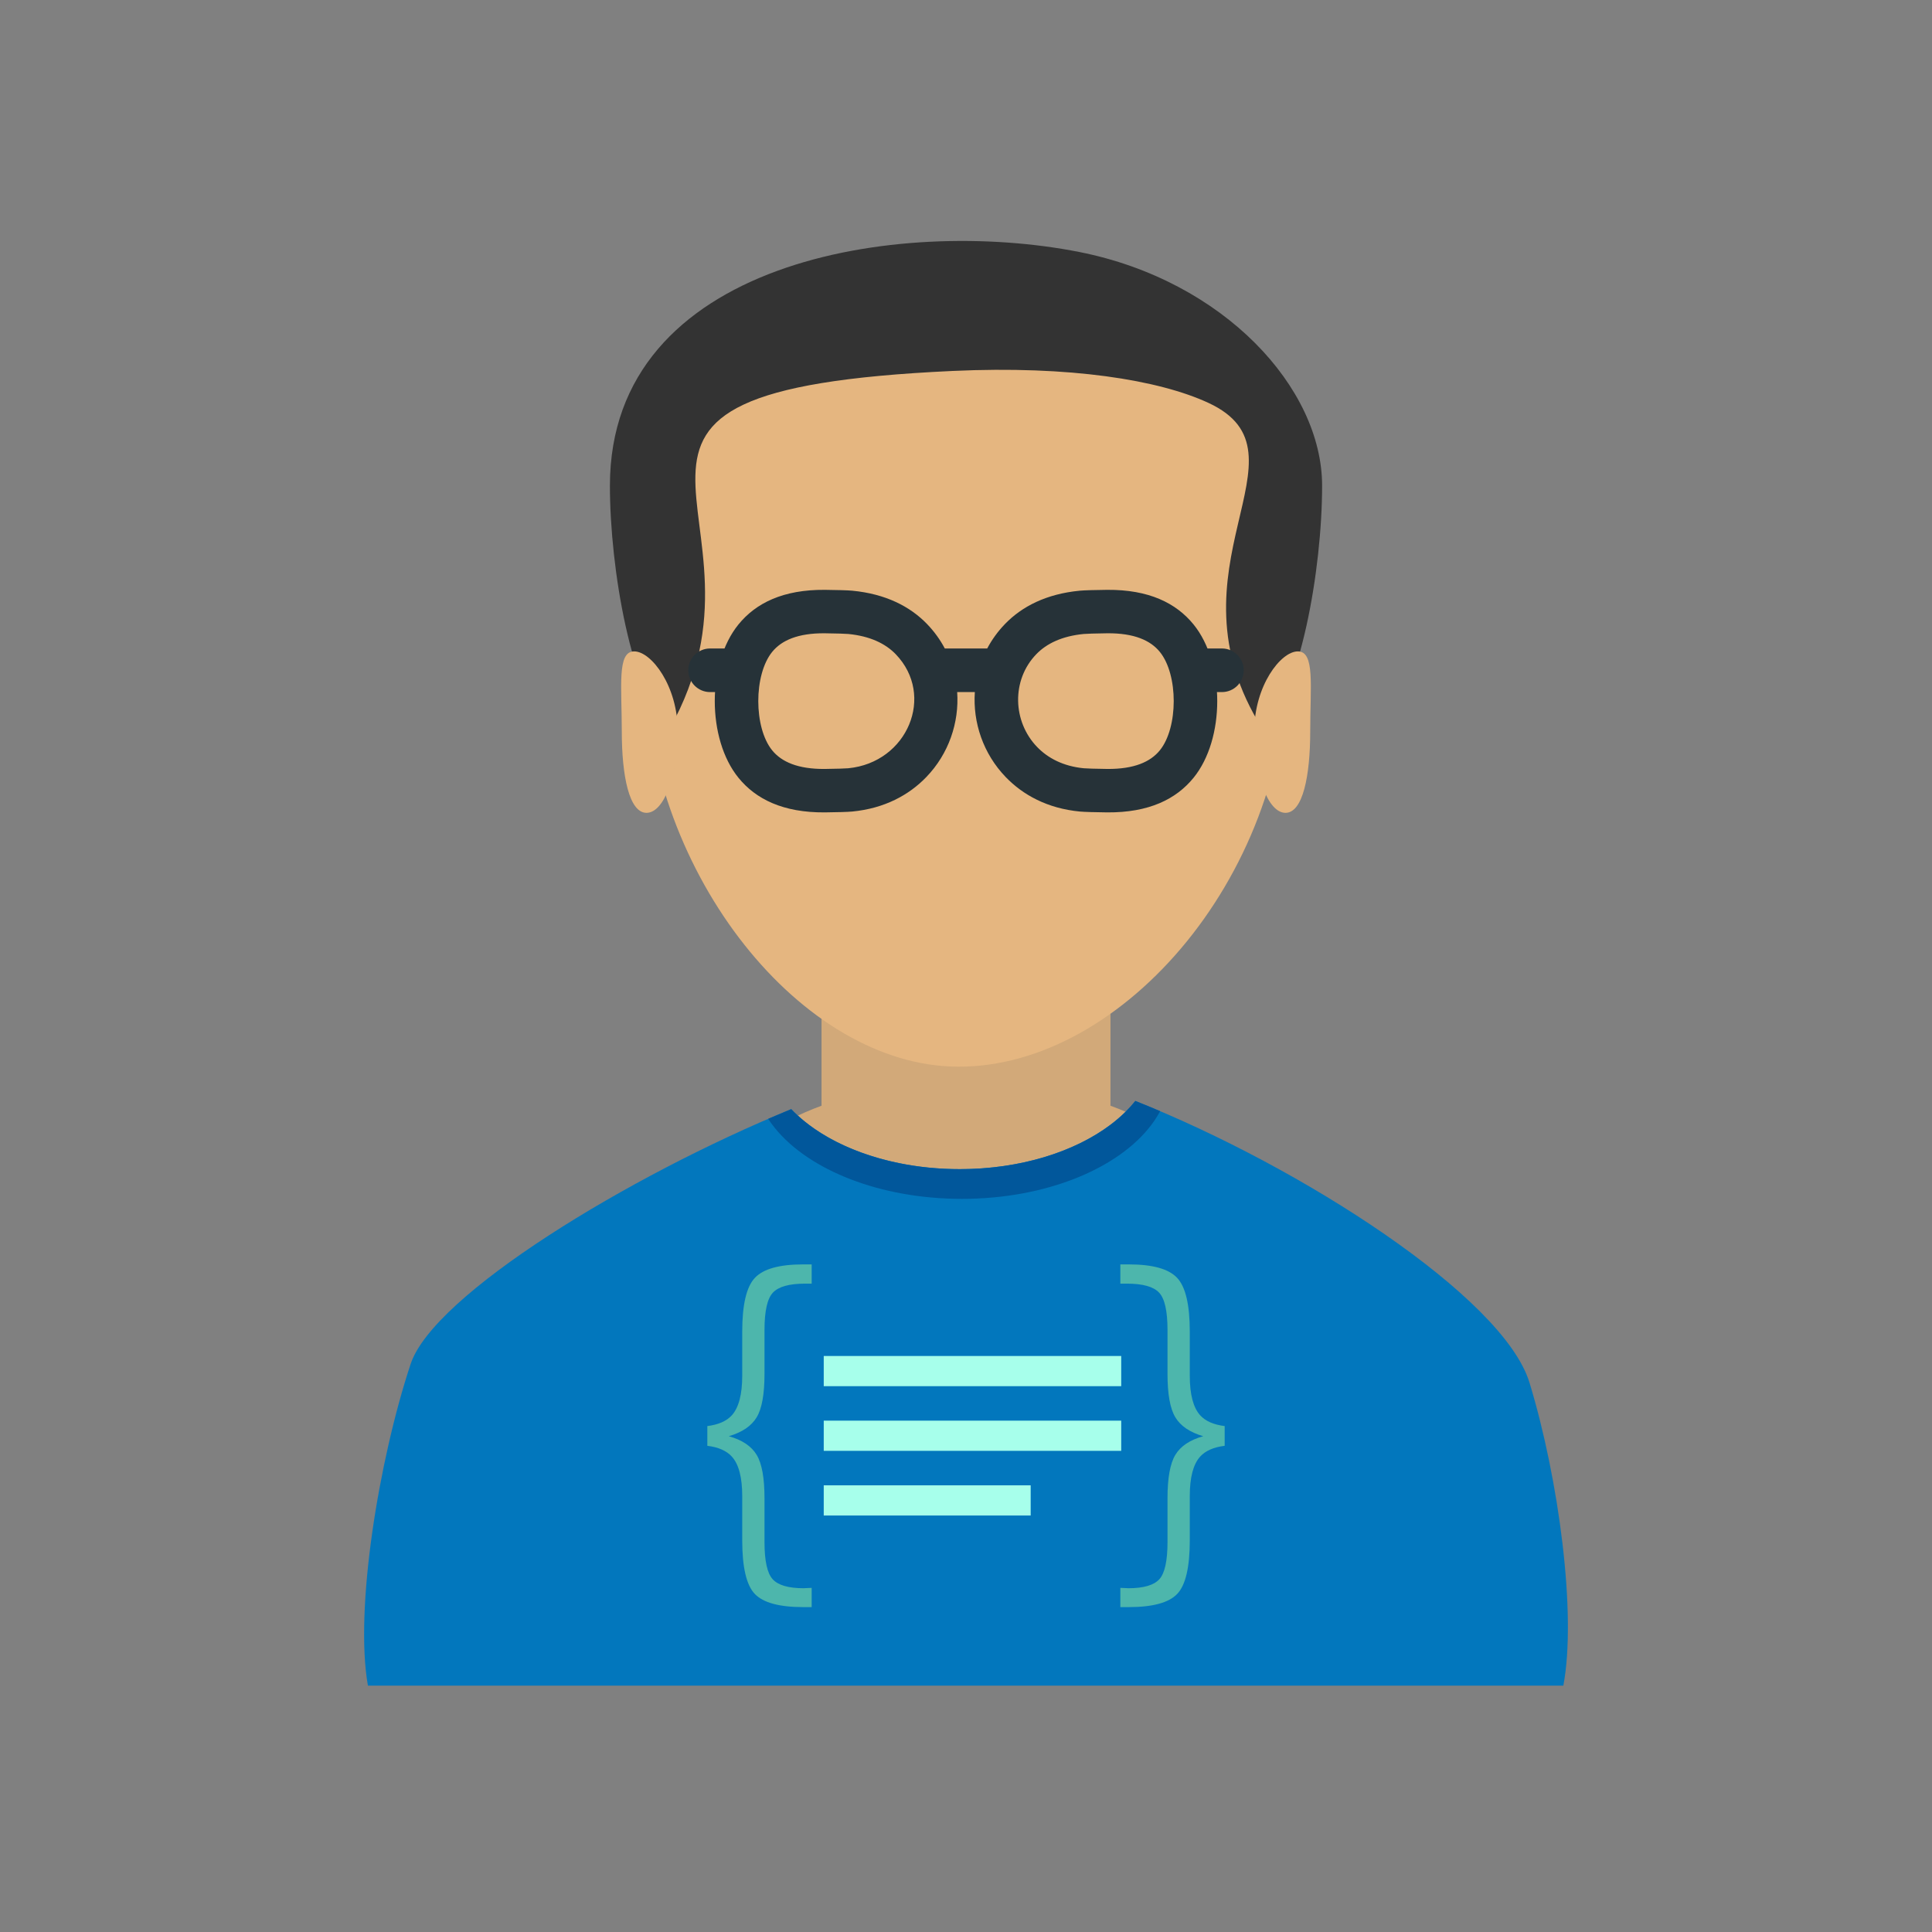 <?xml version="1.0" encoding="UTF-8"?>
<!DOCTYPE svg PUBLIC "-//W3C//DTD SVG 1.1//EN" "http://www.w3.org/Graphics/SVG/1.1/DTD/svg11.dtd">
<!-- Creator: CorelDRAW -->
<svg xmlns="http://www.w3.org/2000/svg" xml:space="preserve" width="2048px" height="2048px" style="shape-rendering:geometricPrecision; text-rendering:geometricPrecision; image-rendering:optimizeQuality; fill-rule:evenodd; clip-rule:evenodd"
viewBox="0 0 2048 2048"
 xmlns:xlink="http://www.w3.org/1999/xlink">
 <rect x="0" y="0" width="2048" height="2048" fill="#808080" stroke="none"/>
 <defs>
  <style type="text/css">
   <![CDATA[
    .fil8 {fill:none}
    .fil7 {fill:#01579B}
    .fil3 {fill:#333333}
    .fil5 {fill:#4DB6AC}
    .fil6 {fill:#A7FFEB}
    .fil0 {fill:#D2A979}
    .fil2 {fill:#E5B680}
    .fil1 {fill:#0277BD;fill-rule:nonzero}
    .fil4 {fill:#263238;fill-rule:nonzero}
   ]]>
  </style>
 </defs>
 <g id="Layer_x0020_1">
  <polygon class="fil0" points="870.864,1041.22 1177.15,1041.22 1177.15,1203.21 1023.89,1258.67 870.864,1203.21 "/>
  <ellipse class="fil0" cx="1024.01" cy="1269.8" rx="253.768" ry="122.5"/>
  <path class="fil1" d="M389.991 1786.82l1267.22 0c14.339,-75.43 -4.845,-219.519 -35.915,-321.272 -27.704,-90.741 -241.973,-228.788 -417.808,-298.503 -34.148,42.861 -104.681,72.293 -186.17,72.293 -75.854,0 -142.22,-25.504 -178.578,-63.602 -172.717,70.796 -379.191,196.78 -403.47,270.19 -33.9,102.528 -59.516,260.111 -45.274,340.894z"/>
  <path class="fil2" d="M1364.89 699.682c0,232.93 -181.899,438.521 -357.77,430.825 -164.627,-7.199 -323.99,-212.793 -323.99,-430.825 0,-386.914 171.415,-411.405 329.533,-414.361 174.334,-3.254 352.227,9.881 352.227,414.361z"/>
  <path class="fil3" d="M1401.49 514.848c0,88.91 -23.206,220.932 -62.998,258.158 -108.646,-171.338 57.807,-292.491 -57.523,-345.94 -52.573,-24.363 -146.749,-39.581 -271.086,-33.847 -457.288,21.089 -169.915,147.649 -300.32,379.819 -39.813,-37.23 -63.03,-169.275 -63.03,-258.19 0,-238.957 306.575,-285.536 497.552,-247.726 153.443,30.38 257.405,144.209 257.405,247.726z"/>
  <path class="fil2" d="M672.232 690.498c18.285,0 46.212,36.785 46.212,84.589 0,47.804 -14.822,86.556 -33.106,86.556 -18.286,0 -26.21,-38.752 -26.21,-86.556 0,-47.804 -5.18,-84.589 13.104,-84.589z"/>
  <path class="fil2" d="M1375.78 690.498c-18.285,0 -46.212,36.785 -46.212,84.589 0,47.804 14.822,86.556 33.109,86.556 18.285,0 26.209,-38.752 26.209,-86.556 0,-47.804 5.179,-84.589 -13.105,-84.589z"/>
  <path class="fil4" d="M1099.37 791.814c11.216,11.621 27.478,20.445 49.473,22.573 1.563,0.15 4.856,0.289 8.575,0.4 6.481,0.197 13.326,0.308 16.397,0.331 28.378,0.219 45.728,-7.508 55.662,-19.733 19.595,-24.12 19.675,-80.128 0,-104.345 -9.933,-12.228 -27.284,-19.954 -55.662,-19.735 -3.071,0.025 -9.92,0.135 -16.403,0.33 -3.717,0.113 -7.009,0.25 -8.569,0.402 -23.146,2.242 -39.489,10.211 -50.343,21.458 -26.505,27.463 -25.105,71.395 0.87,98.319zm-117.501 31.962c-18.22,18.879 -44.08,33.157 -78.365,36.478 -2.551,0.244 -6.926,0.438 -11.643,0.58 -6.21,0.19 -13.814,0.302 -17.483,0.332 -44.231,0.34 -73.159,-14.022 -91.593,-36.71 -33.439,-41.157 -33.488,-121.269 0,-162.487 18.435,-22.688 47.36,-37.051 91.593,-36.709 3.671,0.028 11.277,0.141 17.489,0.328 4.715,0.143 9.085,0.335 11.637,0.582 35.232,3.412 61.111,16.581 79.236,35.363 7.631,7.909 13.886,16.631 18.788,25.877l44.959 0c4.903,-9.246 11.157,-17.968 18.788,-25.877 18.125,-18.782 44.003,-31.951 79.236,-35.363 2.552,-0.247 6.922,-0.439 11.637,-0.582 6.213,-0.188 13.818,-0.3 17.489,-0.328 44.233,-0.343 73.159,14.021 91.593,36.709 33.488,41.217 33.439,121.331 0,162.487 -18.435,22.688 -47.36,37.05 -91.593,36.71 -3.669,-0.03 -11.272,-0.142 -17.483,-0.332 -4.716,-0.142 -9.092,-0.335 -11.643,-0.58 -34.285,-3.321 -60.145,-17.6 -78.365,-36.478 -23.889,-24.761 -35,-57.84 -32.783,-90.137l-18.71 0c2.217,32.297 -8.894,65.376 -32.783,90.137zm-32.355 -130.28c-10.852,-11.248 -27.197,-19.217 -50.343,-21.458 -1.56,-0.151 -4.852,-0.288 -8.568,-0.402 -6.484,-0.195 -13.334,-0.305 -16.404,-0.33 -28.378,-0.219 -45.729,7.507 -55.662,19.735 -19.675,24.216 -19.595,80.224 0,104.345 9.934,12.224 27.284,19.951 55.662,19.733 3.071,-0.022 9.917,-0.133 16.398,-0.331 3.72,-0.111 7.011,-0.25 8.574,-0.4 62.946,-6.094 92.465,-77.244 50.343,-120.892z"/>
  <path class="fil4" d="M1277.06 687.412c-12.765,0 -23.114,10.349 -23.114,23.114 0,12.763 10.349,23.113 23.114,23.113l18.233 0c12.764,0 23.113,-10.35 23.113,-23.113 0,-12.765 -10.349,-23.114 -23.113,-23.114l-18.233 0zm-524.334 0c-12.763,0 -23.113,10.349 -23.113,23.114 0,12.763 10.35,23.113 23.113,23.113l18.233 0c12.767,0 23.114,-10.35 23.114,-23.113 0,-12.765 -10.348,-23.114 -23.114,-23.114l-18.233 0z"/>
  <g id="_374541296">
   <path id="_374542136" class="fil5" d="M1187.61 1360.72l7.085 0c16.797,0 28.147,3.214 34.051,9.579 5.906,6.364 8.858,19.486 8.858,39.431l0 46.649c0,21.52 2.756,36.873 8.332,46.058 5.577,9.252 15.419,15.878 29.525,20.011 -14.106,3.937 -23.948,10.498 -29.525,19.748 -5.576,9.185 -8.332,24.539 -8.332,46.124l0 46.386c0,19.88 -2.888,33.002 -8.661,39.366 -5.773,6.299 -16.664,9.514 -32.674,9.514 -0.918,0 -2.296,-0.066 -4.264,-0.197 -1.903,-0.131 -3.347,-0.196 -4.396,-0.196l0 20.405 9.054 0c25.194,0 42.318,-4.658 51.175,-13.91 8.923,-9.25 13.385,-28.278 13.385,-56.884l0 -46.976c0,-19.749 3.673,-33.658 10.956,-41.728 5.596,-6.201 14.293,-10.038 26.028,-11.484l0 -20.926c-11.735,-1.446 -20.432,-5.282 -26.028,-11.484 -7.283,-8.135 -10.956,-22.11 -10.956,-41.859l0 -46.714c0,-28.54 -4.462,-47.633 -13.45,-57.08 -8.989,-9.514 -25.982,-14.238 -51.11,-14.238l-9.054 0 0 20.406z"/>
   <polygon id="_374541056" class="fil6" points="873.198,1437.4 1188.53,1437.4 1188.53,1469.4 873.198,1469.4 "/>
   <polygon id="_374541392" class="fil6" points="873.198,1505.95 1188.53,1505.95 1188.53,1537.95 873.198,1537.95 "/>
   <polygon id="_374541128" class="fil6" points="873.198,1574.5 1092.56,1574.5 1092.56,1606.5 873.198,1606.5 "/>
   <path id="_374541488" class="fil5" d="M860.399 1360.72l-7.085 0c-16.797,0 -28.147,3.214 -34.051,9.579 -5.906,6.364 -8.858,19.486 -8.858,39.431l0 46.649c0,21.52 -2.756,36.873 -8.332,46.058 -5.577,9.252 -15.419,15.878 -29.525,20.011 14.106,3.937 23.948,10.498 29.525,19.748 5.576,9.185 8.332,24.539 8.332,46.124l0 46.386c0,19.88 2.888,33.002 8.661,39.366 5.773,6.299 16.664,9.514 32.674,9.514 0.918,0 2.296,-0.066 4.264,-0.197 1.903,-0.131 3.347,-0.196 4.396,-0.196l0 20.405 -9.054 0c-25.194,0 -42.318,-4.658 -51.175,-13.91 -8.923,-9.25 -13.385,-28.278 -13.385,-56.884l0 -46.976c0,-19.749 -3.674,-33.658 -10.956,-41.728 -5.596,-6.201 -14.293,-10.038 -26.028,-11.484l0 -20.926c11.735,-1.446 20.432,-5.282 26.028,-11.484 7.282,-8.135 10.956,-22.11 10.956,-41.859l0 -46.714c0,-28.54 4.462,-47.633 13.45,-57.08 8.989,-9.514 25.982,-14.238 51.11,-14.238l9.054 0 0 20.406z"/>
  </g>
  <path class="fil7" d="M870.864 1201.47c-9.272,-5.773 -17.682,-12.09 -25.103,-18.867 -2.452,-2.241 -4.795,-4.531 -7.026,-6.868 -8.076,3.311 -16.226,6.742 -24.426,10.281 2.199,3.373 4.617,6.678 7.243,9.911 36.053,44.387 111.214,74.914 198.091,74.914 89.219,0 166.081,-32.194 200.921,-78.534 3.516,-4.676 6.605,-9.497 9.234,-14.444 -8.846,-3.764 -17.627,-7.375 -26.314,-10.819 -3.132,3.932 -6.572,7.752 -10.297,11.445 -4.87,4.828 -10.229,9.442 -16.035,13.814 -38.165,28.742 -95.597,47.034 -159.839,47.034 -22.456,0 -44.081,-2.235 -64.341,-6.371 -27.906,-5.695 -53.224,-14.996 -74.564,-27.027 -2.572,-1.45 -5.088,-2.941 -7.544,-4.469z"/>
 </g>
 <rect class="fil8" width="2048" height="2048"/>
</svg>
